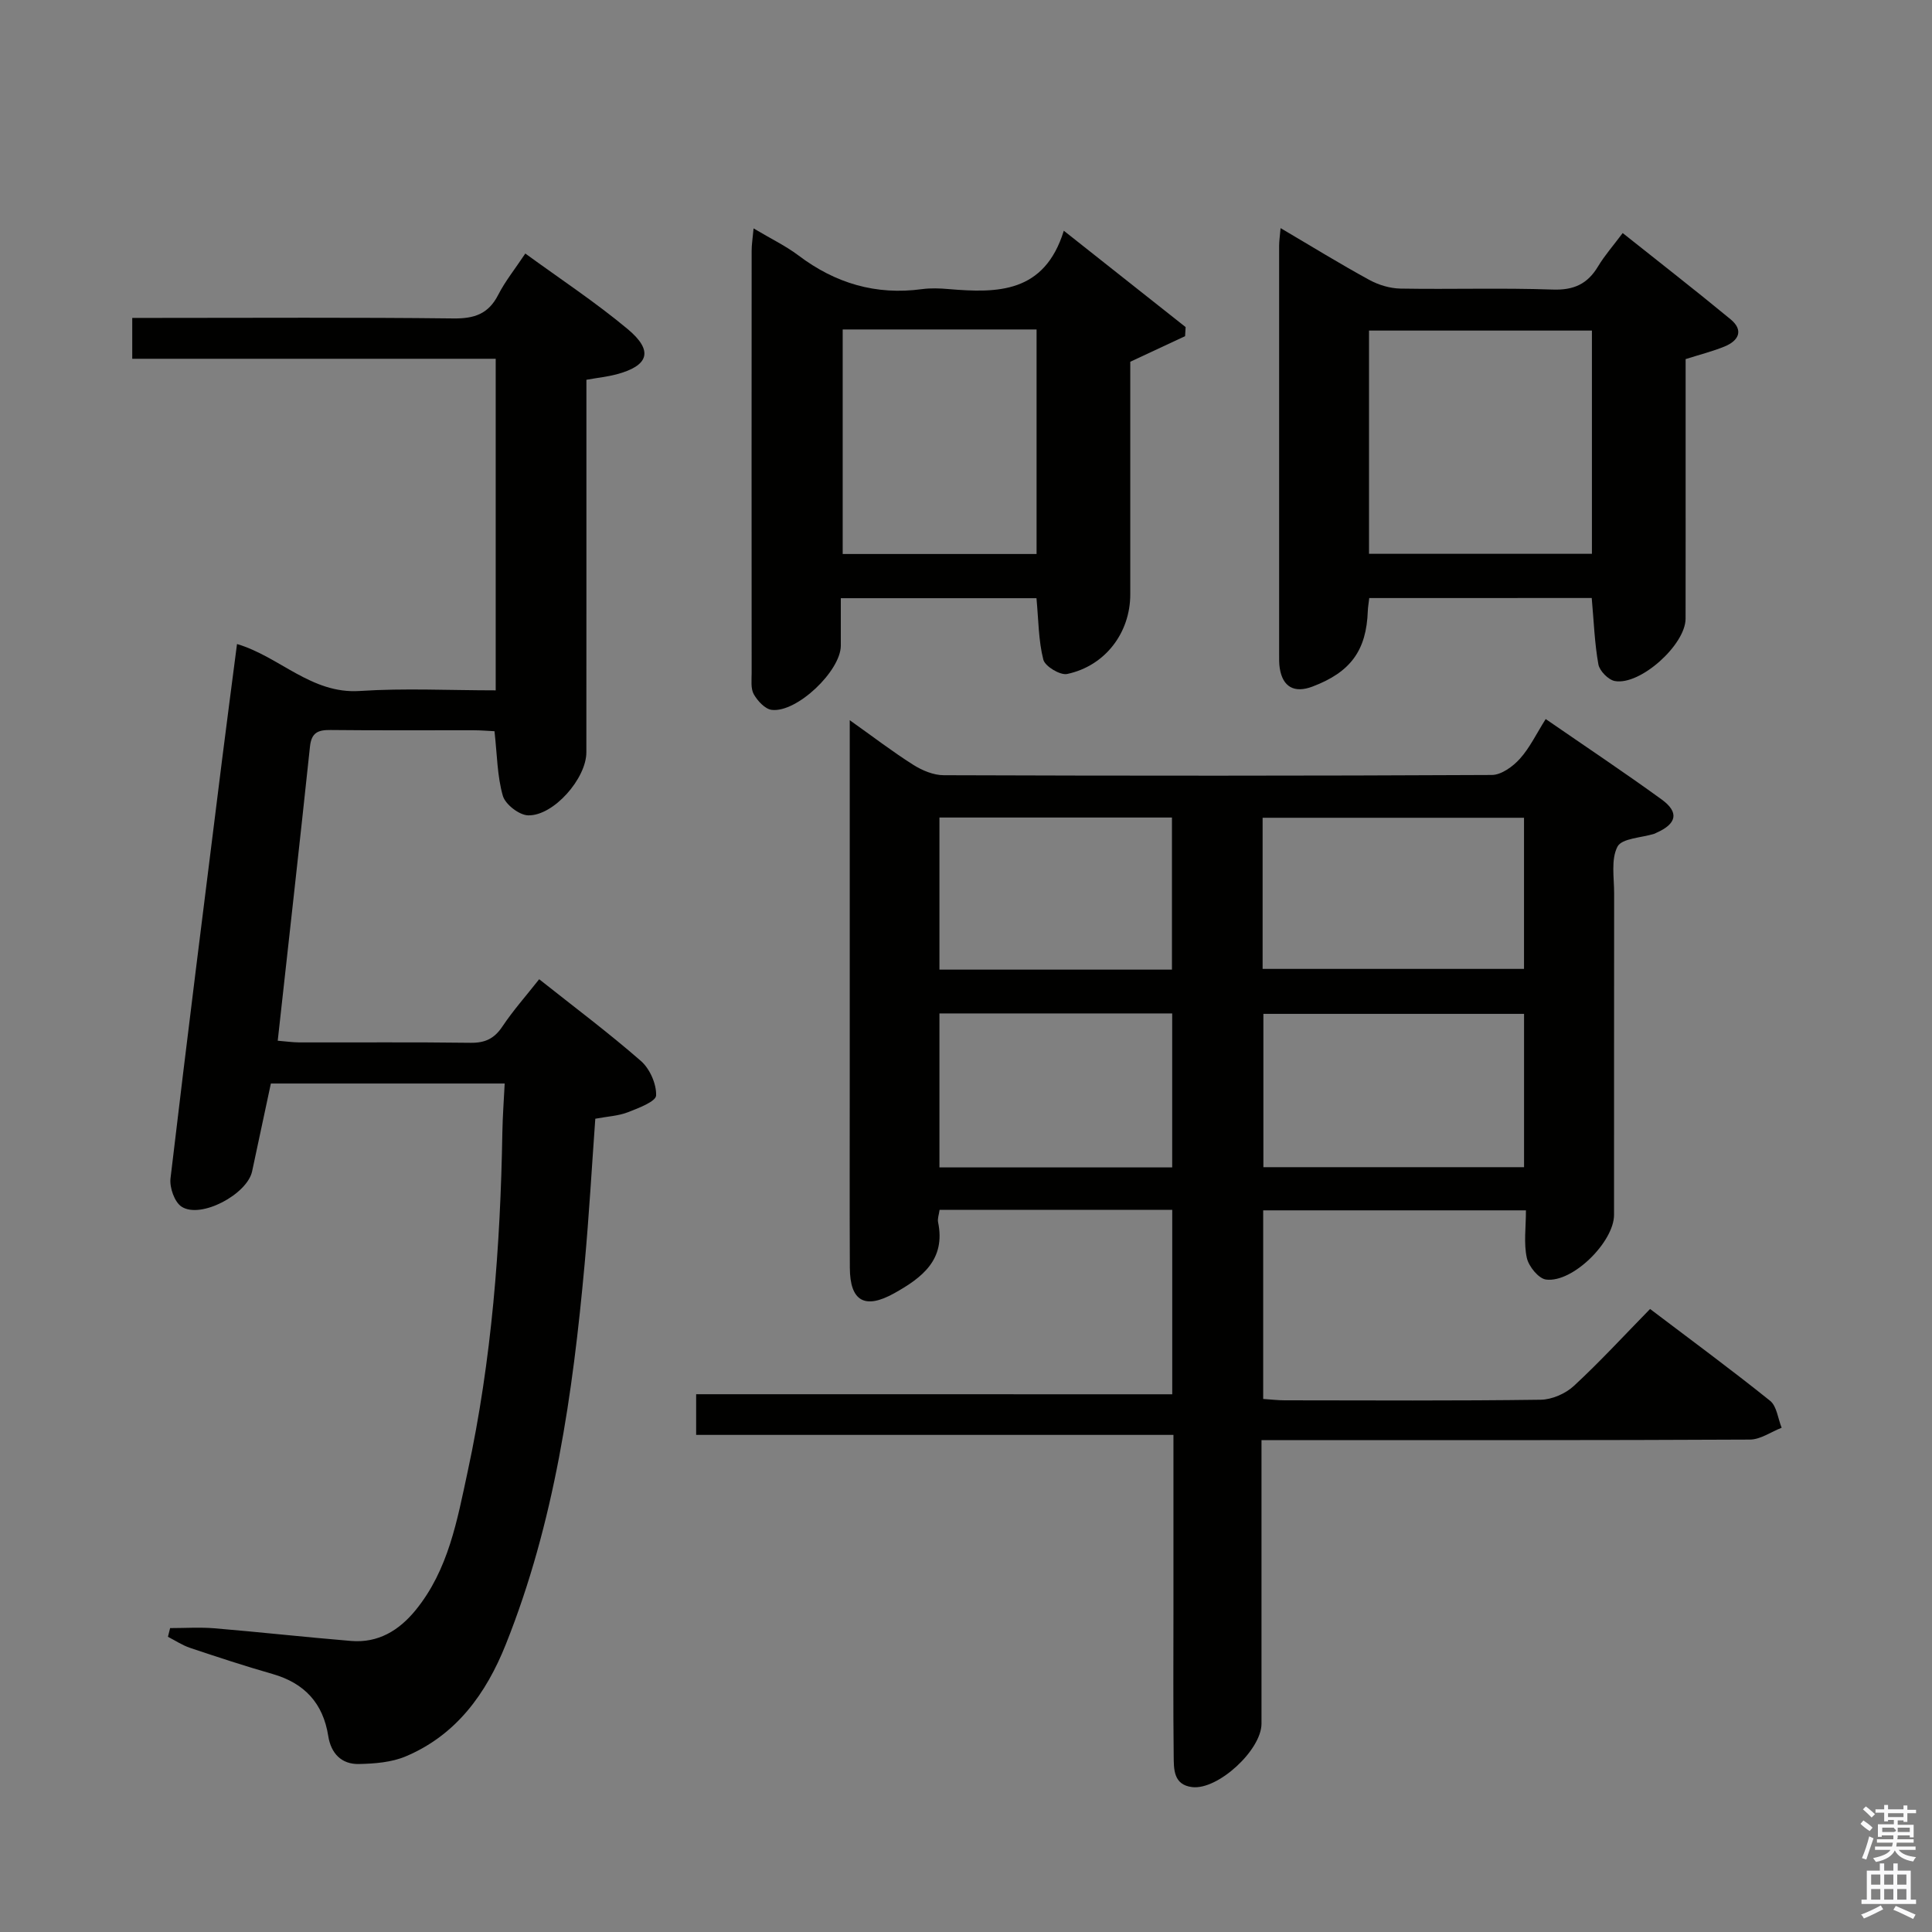 <svg enable-background="new 0 0 400 400" viewBox="0 0 400 400" xmlns="http://www.w3.org/2000/svg"><rect x="0" y="0" width="400" height="400" fill="#808080" stroke="none"/><path d="m385.2 377.6.6-.7c.6.4 1.3.9 1.9 1.5l-.6.7c-.8-.5-1.4-1-1.9-1.5zm.3 7.1c.6-1.4 1.1-2.9 1.5-4.5.3.1.6.3.9.4-.5 1.4-1 2.9-1.5 4.4zm.2-10.1.6-.6c.7.5 1.3 1.1 1.9 1.6l-.7.7c-.6-.6-1.2-1.2-1.8-1.7zm8.4-.8h.8v.9h1.8v.7h-1.8v1.8h-.8v-.3h-1.2v.9h3.3v2.6h-.8v-.4h-2.5c0 .3 0 .6-.1.8h3.4v.7h-3.5c0 .3-.1.6-.1.8h4v.7h-3.5c.7.9 1.9 1.3 3.6 1.5-.2.2-.4.5-.6.9-1.9-.3-3.2-1.1-3.8-2.3-.5 1.1-1.8 2-3.9 2.4-.2-.3-.4-.5-.6-.8 1.9-.4 3.1-.9 3.6-1.7h-3.2v-.7h3.5c.1-.2.1-.5.2-.8h-3.3v-.7h3.4c0-.2 0-.5 0-.8h-2.4v.3h-.8v-2.6h3.3v-.9h-1.2v.3h-.8v-1.8h-1.8v-.7h1.8v-.9h.8v.9h3.2zm-4.4 5.5h2.4c1-.3 0-.6 0-.9h-2.4zm1.2-3.1h3.2v-.8h-3.2zm4.4 2.2h-2.4v.9h2.5v-.9z" fill="#fafafb"/><path d="m389.2 385.8h.9v1.5h1.9v-1.5h.9v1.5h2.7v6h1.1v.9h-11.3v-.9h1.1v-6h2.7zm.2 8.7.5.8c-1.2.6-2.5 1.3-4 1.9-.2-.3-.3-.6-.6-.8 1.6-.6 3-1.3 4.1-1.9zm-2-4.3h1.9v-2.1h-1.9zm0 3.1h1.9v-2.2h-1.9zm2.7-3.1h1.9v-2.1h-1.9zm0 3.1h1.9v-2.2h-1.9zm2.4 1.3c1.4.6 2.7 1.2 4.1 1.8l-.5.9c-1.5-.7-2.8-1.4-4.1-1.9zm2.2-6.5h-1.9v2.1h1.9zm-1.9 5.2h1.9v-2.2h-1.9z" fill="#fafafb"/><g fill="#010100"><path d="m242.7 288.67c0-13.29 0-25.58 0-38.18-16.12 0-32.01 0-48.17 0-.13.98-.46 1.81-.31 2.55 1.61 7.78-3.33 11.5-9.07 14.71-6.09 3.4-9.17 1.67-9.2-5.26-.06-13-.02-25.99-.02-38.99 0-22.66 0-45.32 0-67.98 0-1.8 0-3.6 0-6.41 4.85 3.44 8.87 6.53 13.14 9.23 1.85 1.17 4.2 2.16 6.33 2.16 37.82.13 75.65.14 113.47-.05 1.97-.01 4.36-1.75 5.8-3.35 2.06-2.29 3.43-5.2 5.35-8.23 8.26 5.7 16.25 11.02 24.02 16.66 3.66 2.66 3.11 5.03-1.1 6.89-.15.07-.29.16-.45.21-2.64.83-6.71.92-7.61 2.66-1.38 2.66-.68 6.44-.69 9.75-.03 22.16-.01 44.32-.02 66.48 0 5.57-8.54 14.09-14.06 13.4-1.56-.19-3.61-2.72-4-4.5-.66-3-.18-6.26-.18-9.83-18.3 0-36.17 0-54.4 0v39.05c1.57.1 3.01.28 4.46.28 17.66.02 35.33.12 52.99-.12 2.33-.03 5.13-1.25 6.86-2.85 5.37-4.96 10.33-10.36 15.79-15.94 8.54 6.47 16.83 12.57 24.85 19.01 1.39 1.12 1.62 3.68 2.39 5.58-2.19.85-4.38 2.44-6.58 2.45-31.49.16-62.98.11-94.48.11-1.97 0-3.94 0-6.63 0v5.72 52.99c0 5.44-9.02 13.77-14.35 13.13-3.92-.47-3.8-3.75-3.83-6.49-.12-10.16-.05-20.33-.05-30.49 0-11.8 0-23.6 0-35.94-33.1 0-65.82 0-98.82 0 0-2.95 0-5.36 0-8.42 32.82.01 65.53.01 98.57.01zm72.84-47.02c0-10.69 0-21.1 0-31.74-18.14 0-36.13 0-53.97 0v31.74zm-54.13-41.05h54.12c0-10.65 0-20.89 0-31.29-18.16 0-36.03 0-54.12 0zm-18.72 41.1c0-10.76 0-21.18 0-31.88-16.16 0-32.18 0-48.19 0v31.88zm-.05-40.95c0-10.85 0-21.09 0-31.49-16.17 0-32.03 0-48.14 0v31.49z"/><path d="m35.22 337.08c3.06 0 6.14-.21 9.17.04 9.44.79 18.85 1.84 28.29 2.62 5.61.47 9.93-2.16 13.38-6.39 6.79-8.33 8.6-18.63 10.76-28.65 5-23.15 6.79-46.67 7.19-70.31.06-3.26.3-6.52.48-10.06-16.27 0-32.04 0-48.41 0-1.27 5.96-2.58 12.06-3.88 18.17-1.01 4.76-10.62 9.9-14.59 7.34-1.47-.94-2.53-3.96-2.31-5.86 3.41-28.86 7.05-57.7 10.66-86.54.99-7.91 2.04-15.8 3.11-24.1 8.8 2.59 15.36 10.38 25.41 9.72 9.25-.61 18.57-.13 28.15-.13 0-23.06 0-45.63 0-68.65-25.03 0-49.95 0-75.25 0 0-2.82 0-5.22 0-8.46h5.03c20.5 0 40.99-.13 61.49.11 4.31.05 7.22-.93 9.24-4.87 1.42-2.79 3.43-5.28 5.62-8.57 7.17 5.23 14.5 10.06 21.19 15.64 5.41 4.51 4.39 7.61-2.37 9.39-1.75.46-3.57.65-6.17 1.11v5.65c0 23.83.01 47.66-.01 71.48 0 5.39-6.77 13.18-12.06 13.05-1.85-.05-4.72-2.27-5.23-4.04-1.17-4.06-1.18-8.47-1.73-13.38-1.27-.06-2.86-.2-4.45-.2-9.83-.02-19.66.06-29.49-.05-2.56-.03-3.95.51-4.26 3.4-2.13 20.13-4.4 40.24-6.68 60.93 1.65.13 3.05.34 4.45.35 11.83.03 23.66-.08 35.49.08 3 .04 4.91-.87 6.58-3.38 2.21-3.31 4.87-6.3 7.61-9.78 7.13 5.66 14.31 11.03 21.05 16.91 1.85 1.61 3.25 4.77 3.16 7.16-.05 1.25-3.66 2.62-5.85 3.47-1.96.76-4.17.86-6.74 1.34-.72 9.97-1.29 20.05-2.21 30.1-2.45 26.87-6.22 53.49-16.33 78.76-4.06 10.17-10.25 18.75-20.71 23.16-2.94 1.24-6.43 1.51-9.69 1.58-3.63.08-5.79-2.22-6.35-5.8-1.07-6.8-4.93-10.95-11.53-12.84-5.74-1.64-11.42-3.51-17.09-5.41-1.6-.54-3.05-1.51-4.57-2.29.15-.6.3-1.2.45-1.8z"/><path d="m283.49 123.82c-.12 1.05-.27 1.85-.3 2.66-.28 8.19-3.57 12.7-11.49 15.68-3.72 1.4-6.13.07-6.74-3.81-.16-.98-.13-1.99-.13-2.99-.01-28.16-.01-56.32 0-84.48 0-.96.15-1.92.3-3.65 6.41 3.77 12.29 7.4 18.35 10.71 1.93 1.06 4.3 1.77 6.48 1.81 10.49.18 21-.17 31.49.2 4.38.16 7.23-1.15 9.42-4.81 1.35-2.25 3.12-4.25 5.09-6.89 7.61 6.06 15.06 11.85 22.33 17.85 2.77 2.29 1.69 4.44-1.24 5.64-2.45 1-5.04 1.65-8.06 2.61v20.26c0 11.16.01 22.33-.01 33.49-.01 5.38-9.39 13.86-14.65 12.9-1.34-.25-3.15-2.09-3.4-3.44-.79-4.38-.94-8.88-1.38-13.75-15.18.01-30.54.01-46.06.01zm-.05-9.16h46.15c0-15.69 0-31.04 0-46.22-15.62 0-30.82 0-46.15 0z"/><path d="m156.02 47.29c3.66 2.18 6.67 3.62 9.28 5.59 7.64 5.78 16.06 8.28 25.6 6.98 1.8-.24 3.67-.17 5.49-.01 10.13.85 19.85.88 23.86-12.08 8.97 7.1 17.09 13.53 25.22 19.95-.04.63-.07 1.25-.11 1.88-3.58 1.67-7.15 3.34-11.35 5.3v29.68 18.48c0 7.92-5.16 14.8-13.06 16.48-1.45.31-4.59-1.58-4.94-2.97-1.01-3.94-.99-8.16-1.42-12.72-13.17 0-26.51 0-40.51 0 0 3.31.01 6.57 0 9.84-.02 5.22-9.12 13.92-14.31 13.28-1.38-.17-2.92-1.85-3.7-3.22-.67-1.18-.45-2.92-.45-4.41-.02-29.13-.02-58.26 0-87.39-.01-1.27.21-2.54.4-4.66zm18.45 20.92v46.49h40.14c0-15.67 0-31.03 0-46.49-13.52 0-26.64 0-40.14 0z"/></g></svg>